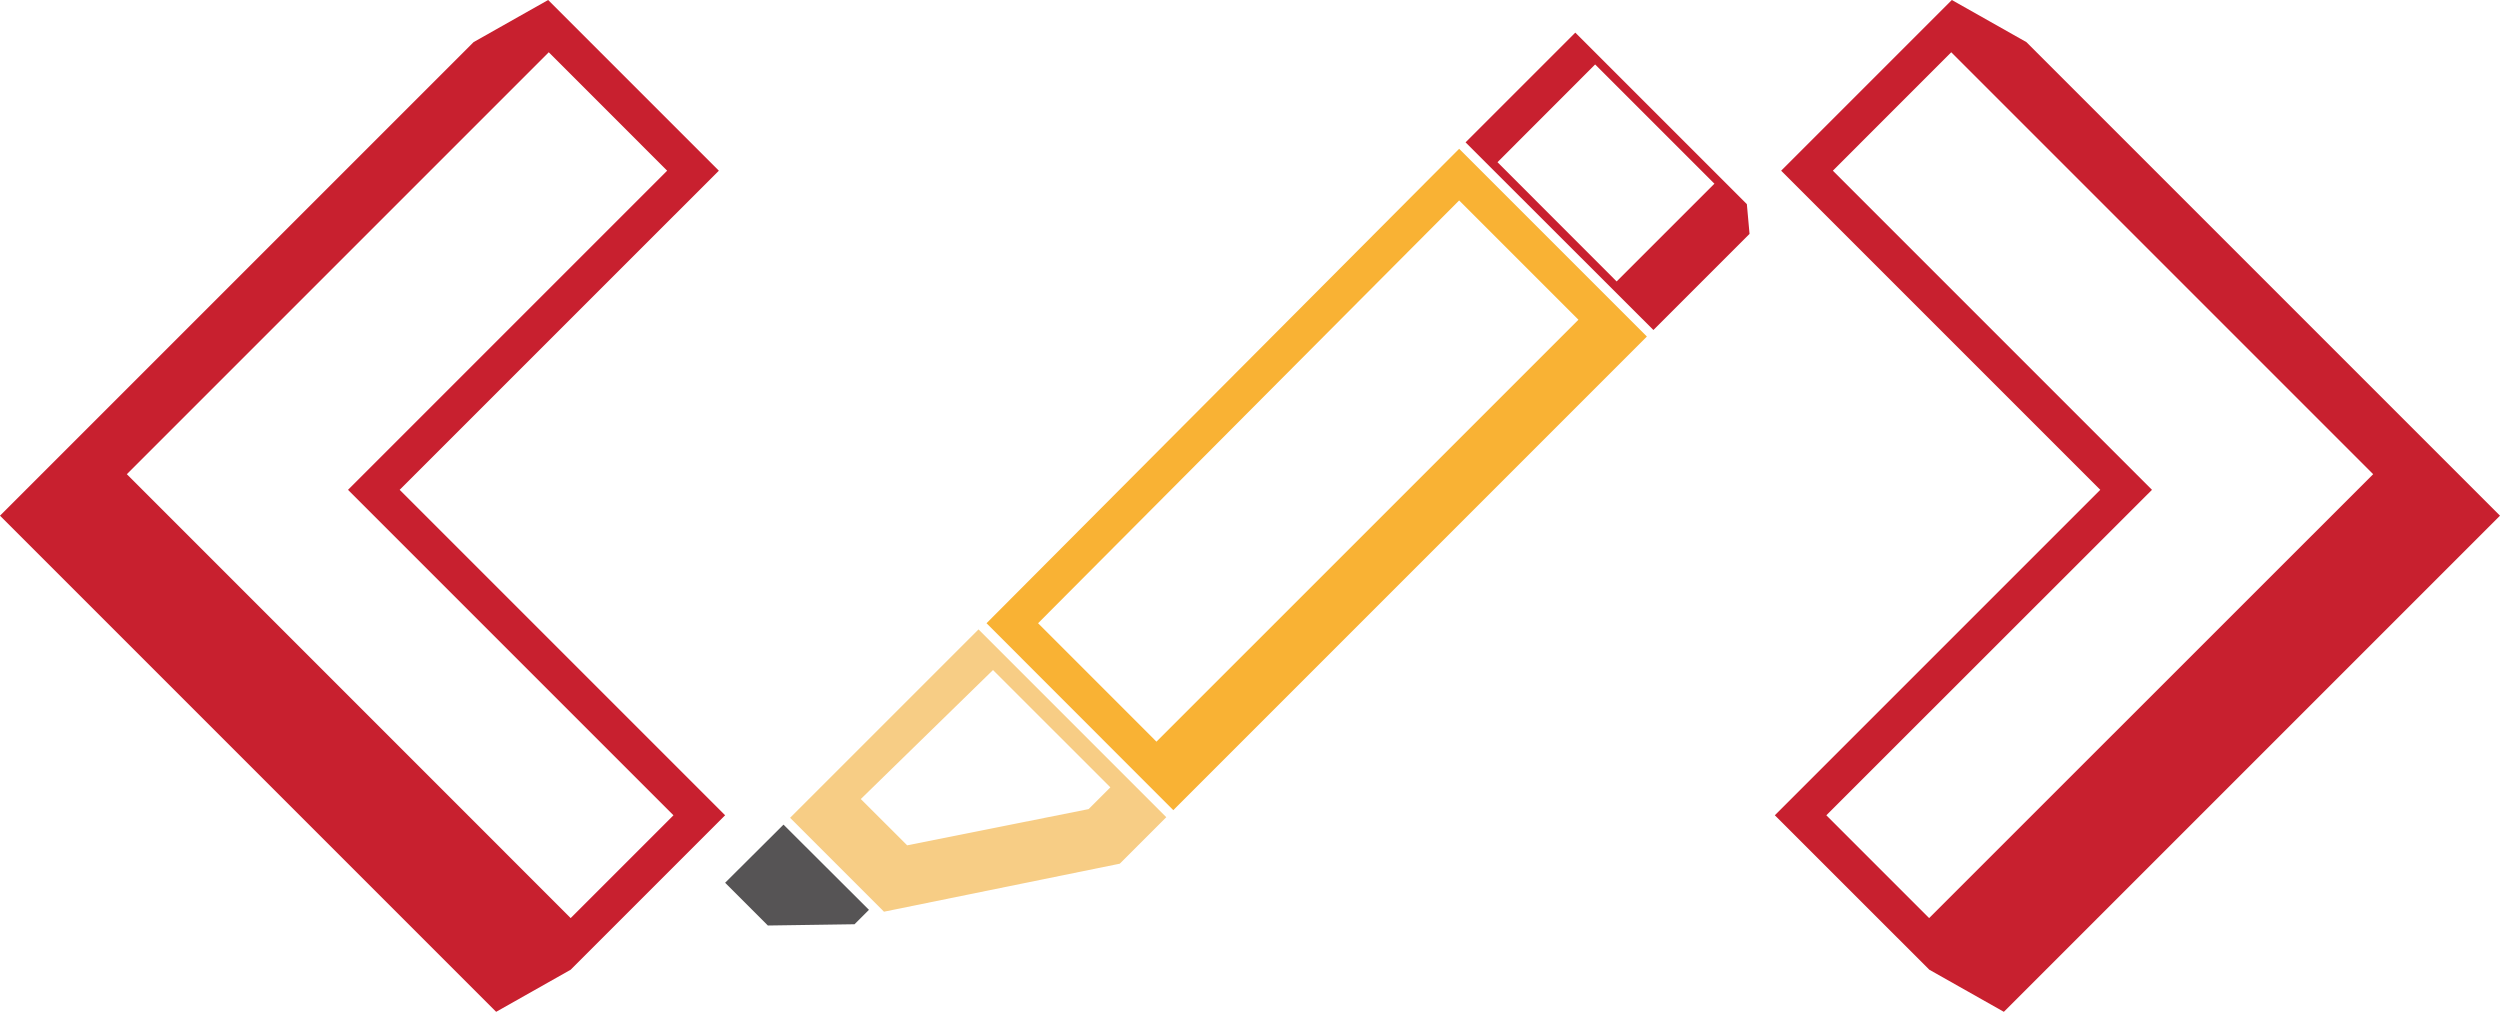 <svg id="Layer_1" data-name="Layer 1" xmlns="http://www.w3.org/2000/svg" viewBox="0 0 494.16 200"><defs><style>.cls-1{fill:#c8202f;}.cls-2{fill:#f9b234;}.cls-3{fill:#f7cd85;}.cls-4{fill:#565455;}</style></defs><path class="cls-1" d="M112.8,191.68,98.07,200,0,101.93,93.62,8.32,108.35,0l33.74,33.74L79,96.82l64.33,64.33Zm0-10.21,20.32-20.32L68.79,96.82l63.08-63.08-23.4-23.41-83.4,83.4Z"/><path class="cls-1" d="M350.82,161.15l64.33-64.33L352.07,33.74,385.81,0l14.73,8.32,93.62,93.61L396.09,200l-14.73-8.32ZM469.09,93.73l-83.4-83.4-23.4,23.41,63.08,63.08L361,161.15l20.32,20.32Z"/><path class="cls-1" d="M311.38,6.45l33.91,33.9.53,5.88-19,19L289.69,28.14Zm8.17,49.18,19.33-19.32L315.3,12.74,296,32.06Z"/><path class="cls-2" d="M288.42,29.41l37.11,37.11-93.61,93.62L195,123.19Zm0,10.21-83.23,83.57,23.4,23.41L312,63.2Z"/><path class="cls-3" d="M230.53,161.53l-9.19,9.19-46.61,9.49-18.56-18.56,37.25-37.24Zm-34.25-29.09-26.13,25.5,9.16,9.15,35.87-7.16,4.3-4.3Z"/><path class="cls-4" d="M171.76,179.84l-2.85,2.85-17.13.25-8.45-8.45L154.87,163Z"/></svg>